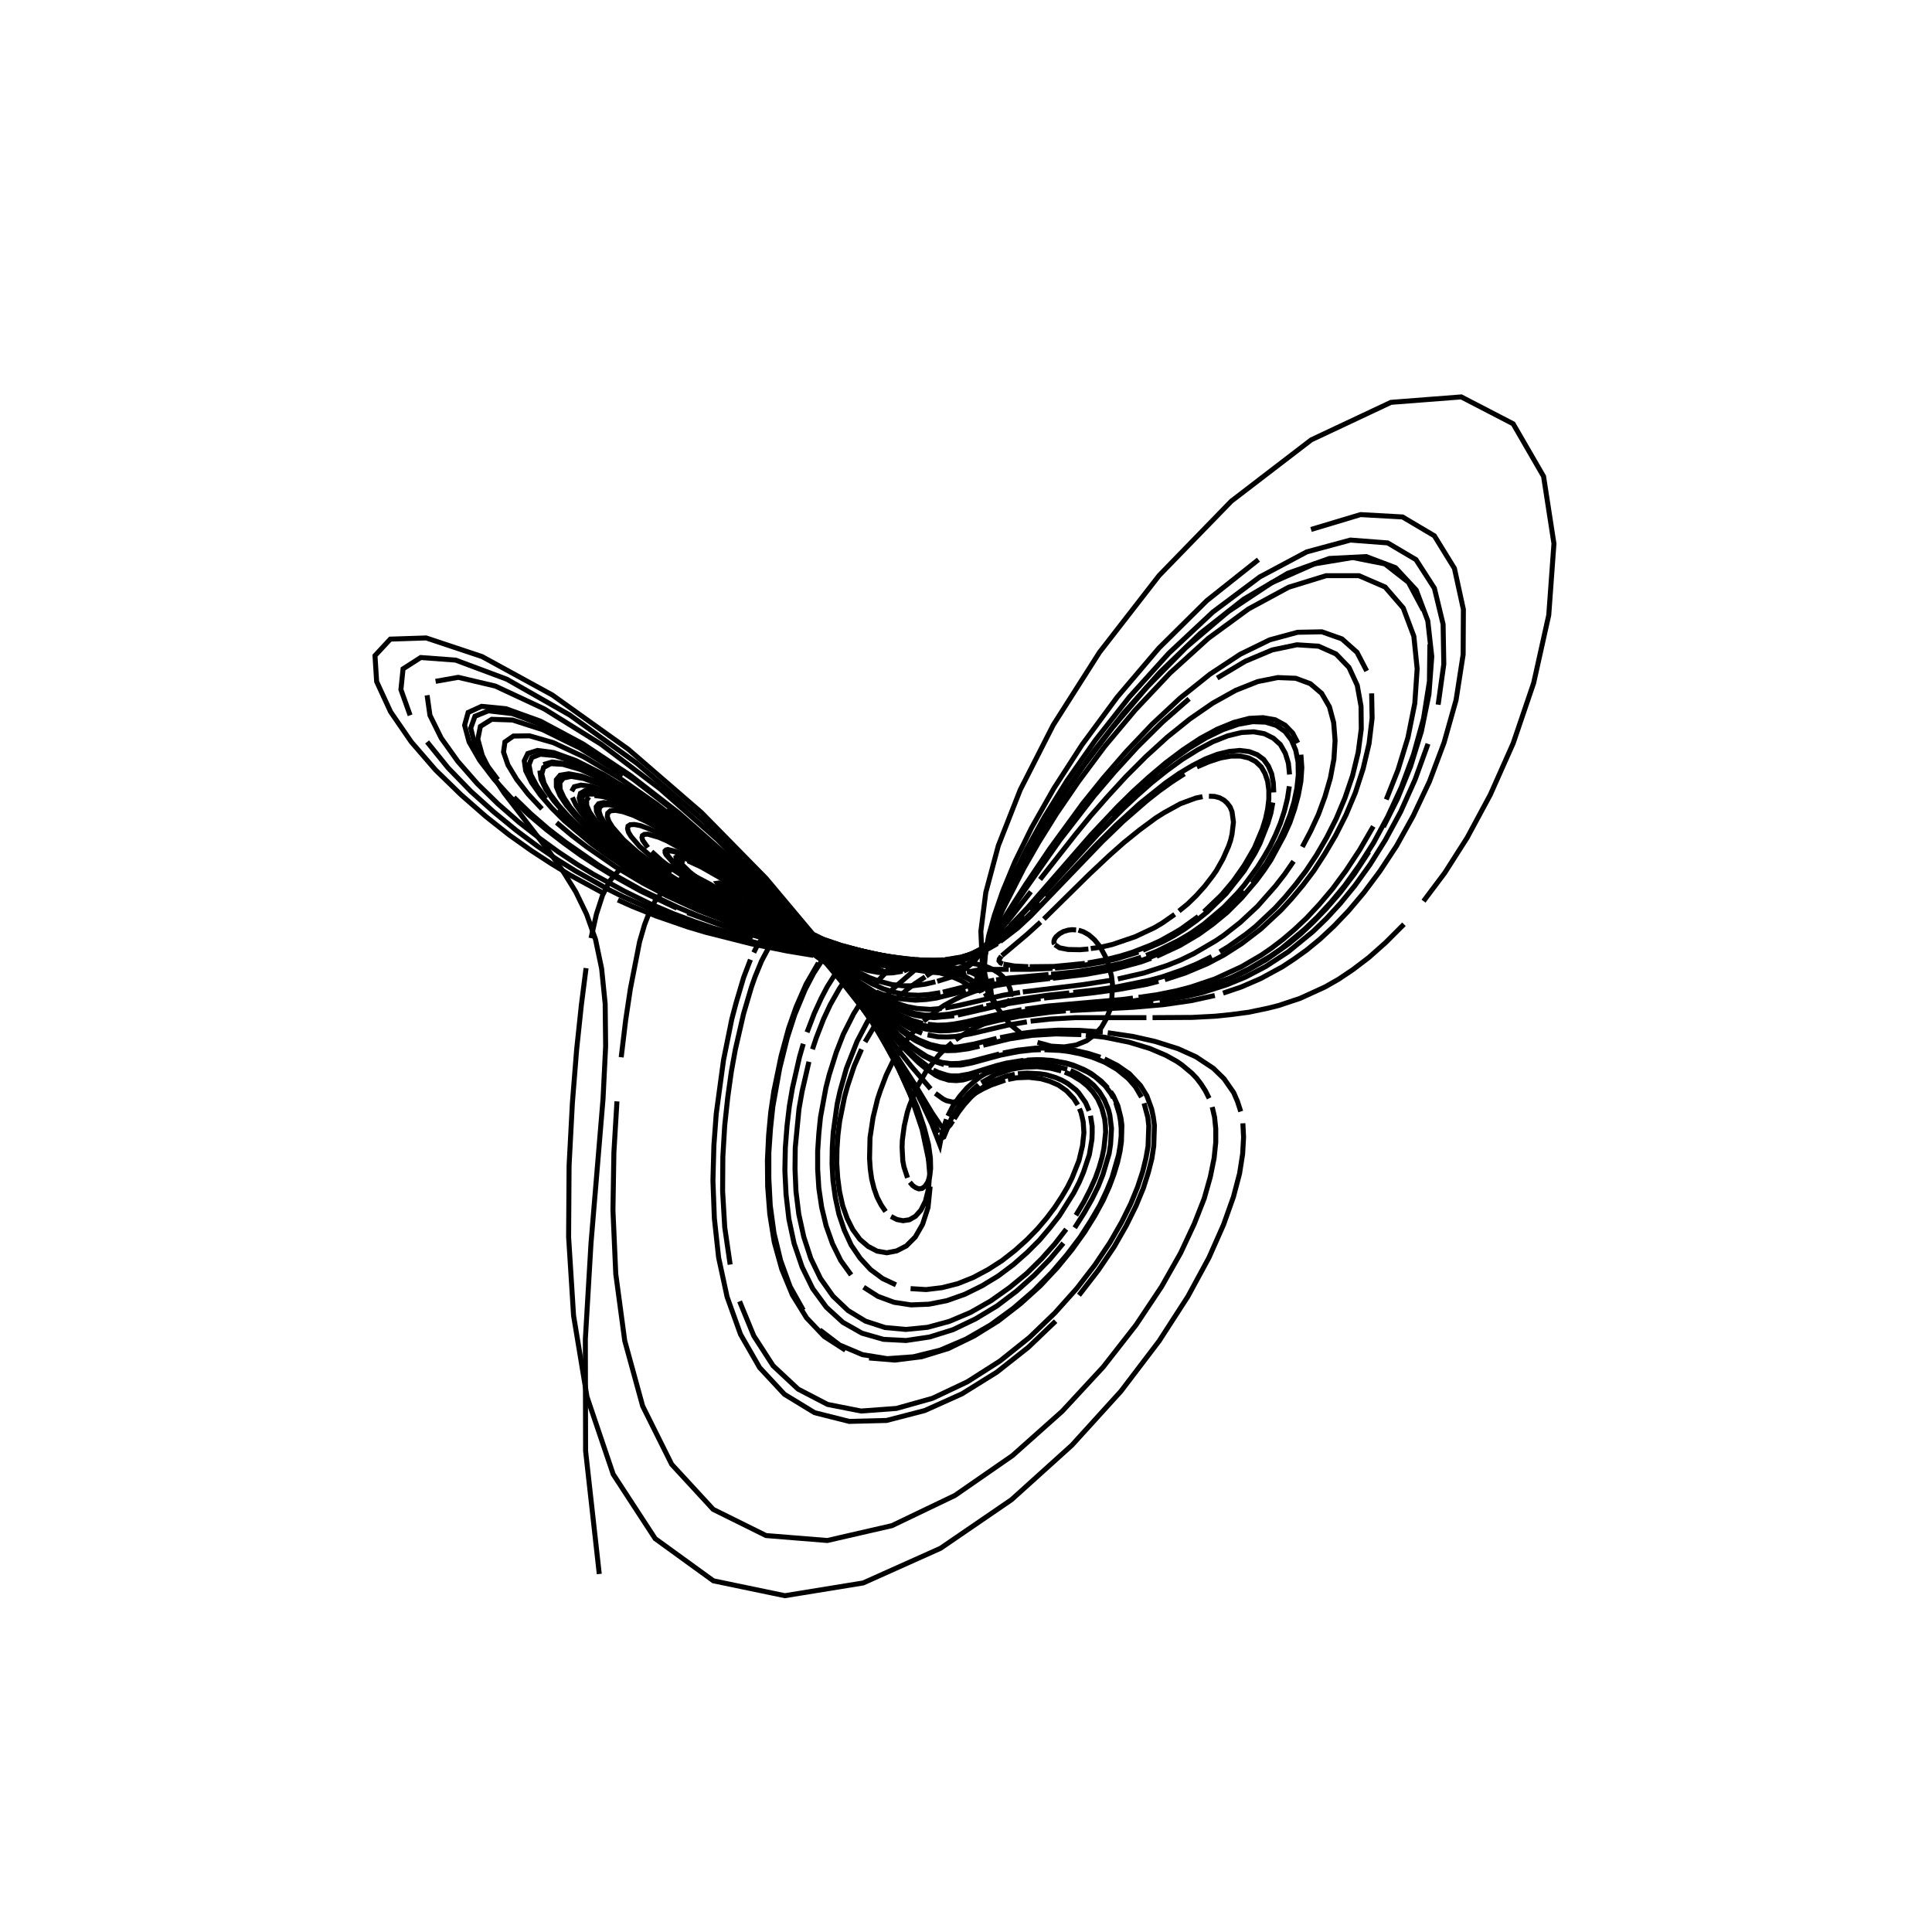 <?xml version="1.0" encoding="utf-8" ?>
<svg xmlns="http://www.w3.org/2000/svg" xmlns:cc="http://creativecommons.org/ns" xmlns:dc="http://purl.org/dc/elements/1.1/" xmlns:ev="http://www.w3.org/2001/xml-events" xmlns:inkscape="http://www.inkscape.org/namespaces/inkscape" xmlns:rdf="http://www.w3.org/1999/02/22-rdf-syntax-ns" xmlns:sodipodi="http://sodipodi.sourceforge.net/DTD/sodipodi-0.dtd" xmlns:xlink="http://www.w3.org/1999/xlink" baseProfile="tiny" height="27.093cm" version="1.2" viewBox="0 0 1024.0 1024.0" width="27.093cm">
  <defs/>
  <g fill="none" id="layer1" inkscape:groupmode="layer" inkscape:label="1" stroke="black" stroke-width="0.7mm" style="display:inline">
    <polyline points="317.625,834.25 310.375,769.0 310.25,709.75 313.25,658.875 319.625,582.375 321.0,554.5 320.75,532.0 318.875,513.375 315.625,497.875 310.875,484.5 305.125,472.625 298.375,461.75 291.0,451.25 267.25,420.375 260.5,410.125 255.625,400.375 253.25,391.75 254.625,385.0 260.625,381.25 271.625,381.625 287.625,386.75 307.625,396.625 330.25,410.875"/>
    <polyline points="353.875,428.375 376.875,447.75 398.25,467.625 417.125,487.0 433.375,505.125 447.0,521.5 458.25,535.875 474.625,558.875 485.125,575.125 494.0,589.875 498.5,596.5 500.375,598.125 501.75,598.125 503.625,596.25 505.0,594.125"/>
    <polyline points="505.75,593.0 508.25,589.125 511.25,585.25 514.625,581.5 518.375,578.125 522.5,575.25 526.875,572.875 533.0,570.5 537.875,569.375"/>
    <polyline points="539.5,569.125 544.375,568.75 551.125,569.125 554.5,569.625 559.5,571.125 562.75,572.5 565.875,574.25 570.375,577.75 571.75,579.25 575.375,584.375 577.25,588.75"/>
    <polyline points="578.0,591.375 578.875,597.0 578.875,600.375 578.75,603.875 577.375,612.0 574.25,621.375 572.0,626.625 569.125,632.25 561.5,644.375 556.5,650.75 550.875,657.375 544.375,663.875 537.125,670.25 529.125,676.25 520.5,681.5 511.375,686.0 501.875,689.375 492.375,691.25 482.875,691.625 473.875,690.25 465.375,687.125 457.75,682.25"/>
    <polyline points="451.125,675.75 445.625,668.125 441.25,659.25 437.875,649.75 435.5,639.875 434.0,629.75 433.375,619.75 433.375,610.125 434.0,600.75 434.875,592.125 437.75,576.5 439.5,569.625 443.25,557.75 447.0,548.125 452.5,537.25 457.375,529.5 461.625,524.0"/>
    <polyline points="462.875,522.5 469.875,515.125 472.0,512.5 472.625,510.375 471.375,508.75"/>
    <polyline points="471.0,508.625 468.625,507.375 465.875,506.375 447.125,501.625"/>
    <polyline points="445.5,501.25 427.75,496.5 412.25,491.625 396.375,485.75 377.125,477.25"/>
    <polyline points="372.875,475.125 359.25,467.75 349.75,461.875 340.125,455.25 330.875,447.875 323.0,440.25 317.5,433.125 316.125,430.0 316.0,427.625 317.25,426.0 319.875,425.375 324.125,425.875 329.875,427.75 337.125,431.0 345.5,435.5 354.875,441.25 364.875,447.875 385.5,463.25"/>
    <polyline points="395.5,471.25 405.125,479.25 443.875,512.75 455.125,521.75 464.5,528.5 475.875,534.875 482.125,537.375 485.0,538.125 490.375,539.0 495.125,539.375 505.75,538.375"/>
    <polyline points="507.625,538.0 534.0,532.0 551.5,529.25"/>
    <polyline points="553.375,529.0 578.125,526.375 593.125,524.375 607.625,521.75 614.0,520.125"/>
    <polyline points="617.375,519.25 628.125,515.75 640.0,510.75 648.75,506.125 658.125,500.125 668.25,492.375 679.0,482.375 684.625,476.25 690.5,469.25 696.375,461.5 702.125,452.625 707.875,442.875 713.375,432.0 718.375,420.125 722.5,407.375 725.625,394.125 727.25,380.625 727.0,367.5"/>
    <polyline points="724.375,355.625 719.25,345.75 711.25,338.625 700.625,334.875 687.75,335.125 673.0,339.125 657.375,346.75 641.25,357.375 625.5,370.0 610.625,383.875 597.0,398.25 584.75,412.375 573.875,425.875 556.375,449.875 543.5,469.0 524.625,498.5 516.5,509.375"/>
    <polyline points="514.875,510.875 512.0,513.25 509.375,514.75 506.875,515.5 503.25,516.0 493.25,515.25 482.125,513.625"/>
    <line x1="480.625" x2="433.5" y1="513.5" y2="506.875"/>
    <polyline points="431.125,506.375 417.5,504.125 398.25,500.25 374.0,494.125 364.375,491.25 347.75,485.5 334.75,480.25 327.5,477.0"/>
    <polyline points="319.75,473.375 302.25,463.875 292.375,457.875 281.625,450.875 270.0,442.625 257.5,432.75 244.375,421.25 230.875,408.125 218.0,393.25 207.0,377.25 199.625,361.25 198.75,347.5 206.875,338.75 225.875,338.125 255.5,348.0 292.75,368.375 333.0,397.125 371.875,430.75 406.0,465.5 434.0,498.875 455.5,529.25 471.25,555.875 482.125,579.0 488.75,598.625 492.25,615.125"/>
    <polyline points="493.0,628.875 491.875,640.0 489.0,648.875 485.125,655.625 480.375,660.375 475.25,663.0 470.0,664.0 464.875,663.125 460.125,660.625 455.75,656.875 452.0,651.75 449.0,645.75 446.625,639.0 445.0,631.75 444.0,624.25 443.5,616.625 443.625,609.0 444.125,601.625 445.0,594.5 447.625,581.375 449.25,575.5 452.75,565.0 456.625,556.125"/>
    <polyline points="458.5,552.25 464.125,542.75 469.375,535.75 474.125,530.5 480.75,524.5 484.875,521.375 490.375,517.75"/>
    <polyline points="490.875,517.375 495.5,514.25 496.125,513.5 496.375,512.5 494.625,511.25 488.25,509.875"/>
    <line x1="487.75" x2="466.25" y1="509.75" y2="506.125"/>
    <polyline points="464.875,505.875 454.875,504.0 436.125,499.75 415.625,494.0"/>
    <polyline points="412.625,493.125 387.875,484.125 379.5,480.5 365.5,473.75 355.25,468.125 344.375,461.625 327.625,449.625 317.0,440.625 312.375,435.875 308.375,431.125 305.25,426.625 303.375,422.625"/>
    <polyline points="303.0,419.375 304.375,417.0 307.875,416.125 313.25,416.75 320.875,419.25 330.125,423.625 341.0,429.75 353.0,437.375 365.5,446.25 378.125,455.875 390.5,466.0 413.25,485.875 448.0,518.125 465.75,533.75 474.75,540.5 478.75,543.0 482.25,545.0 488.75,547.625"/>
    <polyline points="491.625,548.5 497.0,549.5 501.875,549.625 506.375,549.375 514.875,547.875 534.5,543.25 544.25,541.625"/>
    <polyline points="546.25,541.25 556.625,540.125 570.0,539.375 607.625,539.375"/>
    <polyline points="610.875,539.375 631.875,539.25 643.875,538.625 652.5,537.75 661.875,536.5 672.0,534.375 677.5,533.0 689.125,529.125 702.25,523.125 709.5,519.0 717.125,513.875 725.5,507.5 734.375,499.625 744.125,489.875"/>
    <polyline points="754.5,477.625 765.75,462.625 777.625,444.0 789.875,421.25 802.0,394.0 812.875,362.0 820.875,326.0 823.625,288.125 818.125,252.5 802.0,224.625 774.5,210.375 737.25,213.25 695.0,233.125 652.625,265.625 614.375,305.0 582.75,345.75 558.25,384.25 540.75,418.625 529.125,448.25 522.5,473.0 519.875,493.625 520.625,510.375 523.75,524.0 528.875,534.625 535.25,542.875 542.375,548.75"/>
    <polyline points="549.875,552.5 557.25,554.5 564.125,554.875 570.375,553.875 575.875,551.625 580.25,548.375 583.875,544.375 586.375,540.0 588.25,535.375 589.25,530.625 589.625,521.5 589.125,517.375 587.125,510.0 585.875,507.0 583.125,501.875 580.125,498.125 577.125,495.5 574.25,493.875 571.625,493.0"/>
    <polyline points="570.375,492.875 568.125,492.75 566.125,493.0 563.625,493.75 561.625,494.875 559.75,496.5 559.0,497.625 558.625,498.75 558.625,499.75 559.0,500.375"/>
    <polyline points="559.125,500.75 561.625,502.375 566.125,503.25 572.375,503.375 576.875,503.0"/>
    <polyline points="578.125,502.75 583.5,502.0 589.5,500.625 601.625,496.5 611.75,491.75 616.0,489.25 622.625,484.625"/>
    <polyline points="624.875,482.875 629.5,479.125 634.0,474.75 638.5,469.75 642.75,464.25 644.75,461.375 648.25,455.125 651.125,448.625 652.25,445.375 653.0,442.125 653.75,435.75 653.0,430.25 652.0,427.75 650.5,425.75 648.75,424.125 646.5,422.875 643.75,422.125 640.75,422.0"/>
    <polyline points="637.375,422.25 633.75,423.0 625.625,426.0 617.0,430.75 612.625,433.5 604.0,439.875 595.625,446.625 587.875,453.5 577.375,463.375 553.25,487.125"/>
    <polyline points="551.5,488.75 544.5,495.125 531.0,506.5"/>
    <polyline points="530.75,506.75 529.625,508.375 529.5,509.25 530.375,510.375 531.5,510.875"/>
    <polyline points="531.875,511.0 537.625,512.0 545.0,512.375"/>
    <polyline points="545.75,512.375 558.5,512.25 575.0,510.625"/>
    <polyline points="576.625,510.375 585.625,508.75 593.625,506.75 600.125,504.75 609.75,501.0 615.0,498.625 623.25,494.0 626.125,492.25 635.125,485.75"/>
    <polyline points="638.125,483.25 647.5,474.25 653.625,467.0 659.5,458.625 664.875,449.375 669.125,439.25 670.75,434.0 671.875,428.75 672.5,423.625 672.5,418.75 671.875,414.125 670.5,410.0 668.5,406.5 665.5,403.625 661.875,401.75 657.5,400.75 652.5,400.75 646.875,401.75 640.75,403.75 634.375,406.5"/>
    <polyline points="627.75,410.125 621.0,414.5 614.375,419.25 607.875,424.375 595.375,435.25 584.125,446.125 546.375,485.375 539.375,491.875 530.125,499.0"/>
    <polyline points="528.625,500.125 524.25,502.625 517.125,505.875 511.125,507.625 505.875,508.625 502.5,508.875"/>
    <polyline points="501.75,509.0 496.875,509.25 491.0,509.125 479.625,508.125"/>
    <polyline points="478.625,508.0 462.125,505.625 440.625,501.25"/>
    <polyline points="438.5,500.75 429.0,498.5 412.0,493.625 390.625,486.125 377.75,480.75 368.25,476.25 357.875,471.0 346.75,464.625"/>
    <polyline points="341.0,461.0 329.0,452.75 323.0,448.125 311.5,438.125 306.5,433.0 302.125,427.75 298.875,422.75 296.875,418.375 296.75,414.75 298.625,412.375 302.75,411.5 309.375,412.625 318.125,415.75 329.0,421.125 341.5,428.375 354.875,437.375 368.75,447.625 382.5,458.625 395.75,469.75 419.375,491.375 447.0,518.125"/>
    <polyline points="454.25,525.125 466.375,536.25 475.875,544.125 483.625,549.375 487.125,551.25 493.125,553.625 498.5,554.875 503.375,555.125 507.875,554.875 516.25,553.375 528.25,550.375"/>
    <polyline points="530.125,550.0 542.125,547.625 550.25,546.625 560.875,546.0 572.25,546.125 584.5,547.0"/>
    <polyline points="587.125,547.375 600.625,549.375 612.25,552.0 624.5,555.875 633.875,560.125 643.125,566.25 648.75,571.75 653.875,579.125 655.875,583.75 657.625,589.125"/>
    <polyline points="658.75,595.375 659.125,602.75 658.625,611.625 657.0,622.0 653.75,634.375 648.5,649.125 640.75,666.625 629.625,687.125 614.375,710.75 594.125,737.375 568.125,766.0 536.125,794.875 498.5,820.625 457.5,839.0 416.0,845.75 378.125,837.875 347.25,815.5 325.0,781.375 311.125,740.375 304.0,697.25 301.375,655.625 301.625,617.75 303.375,584.625 305.625,556.375 308.125,532.75 310.625,513.125"/>
    <polyline points="313.25,497.25 316.125,484.5 319.375,474.5 323.125,467.0 327.625,461.75 332.75,458.375 338.75,456.875 345.375,456.875 352.625,458.25 360.375,461.0 368.5,464.5 376.75,468.875 393.125,478.875 408.5,489.5 434.25,508.0 444.625,515.0 457.25,522.5 461.0,524.25"/>
    <polyline points="464.375,525.75 467.5,527.0 475.875,529.25 485.125,530.125 491.0,529.75 496.25,529.0 511.875,525.125"/>
    <polyline points="513.125,524.875 526.875,521.625 541.875,519.5"/>
    <polyline points="543.125,519.375 565.875,517.125 582.5,514.625"/>
    <polyline points="584.625,514.25 596.0,511.75 606.25,508.625 617.75,504.125 627.125,499.25 633.875,495.25 644.625,487.375 652.125,480.75 659.75,472.625"/>
    <polyline points="663.625,468.0 671.125,457.625 678.0,445.5 681.0,439.0 683.75,432.0 685.875,425.0 687.375,417.75 688.125,410.75 688.0,403.875 686.75,397.625 684.5,392.25 681.125,387.75 676.5,384.5 670.75,382.75 664.0,382.5 656.375,383.875 648.125,386.75 639.375,391.0 630.5,396.375 621.5,402.75 612.875,409.625 596.375,424.625 589.0,432.125"/>
    <polyline points="582.0,439.5 569.75,453.0 543.75,482.625 532.5,493.875 528.0,497.75 522.125,501.875 515.375,505.375 509.5,507.375"/>
    <polyline points="508.0,507.625 502.75,508.625 496.375,509.125 487.5,509.125 475.375,508.125"/>
    <polyline points="474.0,508.0 463.0,506.625 452.25,504.875 439.5,502.375 424.25,498.75"/>
    <polyline points="421.375,498.0 408.75,494.5 389.875,488.125 371.5,480.75 355.125,472.875 336.5,462.25 322.75,453.25 308.625,442.375 295.125,429.875"/>
    <polyline points="289.375,423.25 284.625,416.75 281.375,410.625 280.375,405.375 281.875,401.5 286.375,399.75 294.25,400.5 305.25,404.125 319.0,410.75 334.75,420.125 351.75,431.875 369.0,445.125 385.75,459.25 401.5,473.5 415.875,487.25 428.5,500.125 439.75,511.875 471.0,546.125 476.375,551.625 485.0,560.0 491.75,565.25"/>
    <polyline points="494.625,567.125 497.25,568.375 502.0,569.875 504.125,570.25 508.125,570.25 513.75,569.25 527.875,564.875 533.25,563.5 542.375,562.0"/>
    <polyline points="544.25,561.875 551.75,561.75 559.375,562.5 567.125,564.25 571.0,565.625 576.75,568.375 580.5,570.75 585.75,575.5 588.75,579.5 590.125,581.875"/>
    <polyline points="591.375,584.375 593.25,590.5 593.875,594.0 594.25,597.875 594.25,602.125 593.75,606.875 592.875,612.125 589.375,624.25 586.5,631.25 582.875,638.875 578.125,647.0 572.5,655.75 565.5,665.0 557.375,674.5 547.875,684.125 537.0,693.5 525.0,702.25 512.0,709.75 498.25,715.625 484.125,719.125 470.25,720.125 457.125,718.0 445.0,712.875 434.5,704.875"/>
    <polyline points="425.75,694.375 418.75,681.875 413.75,668.125 410.25,653.625 408.25,639.0 407.5,624.625 407.5,611.0 408.375,598.25 409.625,586.5 413.25,566.25 417.25,550.125 421.25,537.75 426.75,524.5 431.25,515.875 436.5,507.75"/>
    <polyline points="437.25,506.75 438.5,505.0 439.75,502.5 439.875,501.5 439.125,500.0 436.625,498.125 428.875,494.75"/>
    <polyline points="427.625,494.25 418.5,490.875 400.0,483.25 384.625,475.75 373.625,469.5"/>
    <polyline points="371.0,467.875 365.75,464.375 356.875,457.375 353.0,453.0 352.5,451.875 352.5,451.0 353.0,450.5 354.0,450.25 357.625,451.125 360.25,452.125 367.125,455.5 380.125,463.25 399.875,476.75"/>
    <polyline points="404.75,480.25 430.625,498.5 440.875,504.875 446.625,508.0 456.25,512.25 460.25,513.5 466.75,514.75 471.625,515.0"/>
    <polyline points="472.75,514.875 476.25,514.5 479.625,513.375 480.875,512.625 481.375,511.75 481.375,511.25 480.75,510.5"/>
    <polyline points="480.5,510.25 475.75,508.375 463.375,505.5"/>
    <polyline points="462.25,505.25 438.375,499.875 419.5,494.625 413.875,492.75"/>
    <polyline points="410.875,491.875 397.75,487.125 386.375,482.5 378.125,478.75 364.5,472.0 354.625,466.375 344.25,459.875 333.875,452.5 324.0,444.25 319.5,440.0 315.625,435.75 312.5,431.625 310.375,427.875 309.375,424.75"/>
    <polyline points="310.0,422.25 312.125,420.875 316.125,420.875 322.0,422.25 329.5,425.25 338.5,429.875 348.625,435.875 359.625,443.125 382.5,460.125 393.625,469.25 414.25,486.875 446.375,515.75 458.125,525.75 463.25,529.75 472.0,535.875 479.375,539.875 485.75,542.5"/>
    <polyline points="488.625,543.25 491.375,543.875 496.5,544.375 505.625,543.875 513.75,542.375 528.875,538.75 540.0,536.5"/>
    <polyline points="541.875,536.25 557.625,534.125 599.0,530.875"/>
    <polyline points="601.875,530.5 611.375,529.375 621.75,527.625 629.25,526.0 641.5,522.625 655.375,517.125 660.375,514.75 671.125,508.625 683.0,500.25 689.375,495.0 696.0,488.75 703.0,481.5 710.375,473.0 717.875,463.125 725.5,451.5"/>
    <polyline points="733.25,438.25 740.75,423.25 747.625,406.25 753.375,387.625 757.375,368.0 758.875,348.0 756.75,329.0 750.625,312.75 739.625,300.875 724.125,295.0 704.625,296.0 682.5,303.875 659.125,317.625 636.125,335.75 614.75,356.375 595.625,377.875 579.125,398.875 565.25,418.5 554.0,436.375 544.875,452.125 537.75,465.875 532.25,477.625 528.125,487.5 525.125,495.75 521.375,508.25"/>
    <polyline points="520.375,512.875 519.5,519.375 519.625,524.5 520.25,526.125 519.0,523.375 517.25,521.375 514.875,519.5 510.875,517.25"/>
    <polyline points="509.75,516.75 503.875,514.75 497.5,513.375 492.125,512.375 475.875,510.375"/>
    <polyline points="474.375,510.125 456.75,507.75 441.875,505.25 420.875,500.875"/>
    <polyline points="417.875,500.25 397.125,494.75 380.0,489.125 370.125,485.5 359.125,480.875 340.0,471.75 325.25,463.5 317.125,458.5 299.875,446.5 290.625,439.375 281.375,431.375 272.375,422.625"/>
    <polyline points="263.875,413.25 256.625,403.625 251.5,394.125 249.5,385.875 251.75,379.625 258.875,376.75 271.625,378.25 289.5,385.0 311.375,396.75 335.5,412.875 360.25,432.0 383.875,452.75 405.375,473.625 424.125,493.625 439.875,512.0 453.0,528.5 463.5,542.875 472.0,555.25 478.625,565.625 488.0,581.5 497.625,600.375"/>
    <polyline points="498.375,601.875 499.5,603.0 500.25,602.625 504.125,593.125 508.625,585.375 513.25,579.75 518.625,574.875"/>
    <polyline points="520.125,573.875 527.75,569.5 536.0,566.75 539.375,566.125 542.875,565.625 549.875,565.375 557.125,566.25 562.5,567.625"/>
    <polyline points="564.375,568.25 567.875,569.75 573.0,572.875 576.25,575.5 579.25,578.75 581.875,582.625 584.0,587.375 585.5,593.125 585.875,596.5 586.0,600.125 585.125,608.5 584.125,613.375 582.625,618.625 580.625,624.25 577.875,630.375 574.5,637.0 570.25,644.125"/>
    <polyline points="565.125,651.5 559.125,659.25 552.125,667.125 544.125,675.0 535.0,682.5 525.125,689.5 514.375,695.625 503.125,700.375 491.625,703.5 480.125,704.625 469.125,703.625 458.75,700.25 449.5,694.625 441.5,687.0 434.875,677.625 429.75,667.0 426.0,655.5 423.375,643.5 421.875,631.375 421.375,619.5 421.5,608.25 423.5,587.625 425.125,578.5 428.75,562.75"/>
    <polyline points="430.625,556.125 432.625,550.125 436.5,540.125 440.125,532.375 444.875,524.0 449.875,516.75 455.0,510.0 455.875,508.375 456.125,507.0"/>
    <polyline points="456.0,506.625 455.5,505.5 453.75,504.125 450.25,502.5 433.75,497.125"/>
    <polyline points="432.0,496.625 407.5,488.25 392.625,482.125 378.875,475.625 367.75,469.5 360.0,464.75"/>
    <polyline points="356.125,462.25 345.25,454.125 339.0,448.625 334.5,443.375 333.125,441.125 332.625,439.25 332.875,437.875 334.0,437.125 336.25,437.0 339.5,437.625 343.625,439.125 348.75,441.375 361.5,448.5 383.75,463.625 399.0,475.125 419.75,491.625"/>
    <polyline points="426.0,496.5 442.125,508.875 451.0,515.0 462.125,521.375 468.25,524.125 473.75,525.875 480.75,527.25 486.875,527.5 492.125,527.125 498.375,526.125"/>
    <polyline points="499.75,525.875 519.25,521.0 527.0,519.5"/>
    <polyline points="528.0,519.375 534.875,518.375 555.75,516.5"/>
    <polyline points="557.125,516.375 571.0,515.0 584.125,512.875 595.0,510.375 604.875,507.375"/>
    <polyline points="607.5,506.375 613.0,504.25 624.875,498.375 631.375,494.5 638.125,489.75 648.625,480.875 655.875,473.375 659.5,469.125 666.5,459.625 669.875,454.25 673.125,448.625 676.0,442.625 678.625,436.375 680.75,429.875 682.375,423.25 683.375,416.75"/>
    <polyline points="683.5,410.5 682.875,404.5 681.25,399.25 678.625,394.625 674.875,391.25 670.125,388.875 664.5,387.875 658.0,388.25 650.75,390.0 642.875,393.125 634.875,397.375 626.625,402.5 618.375,408.5 610.375,414.875 602.625,421.75 595.25,428.625 581.875,442.125 545.625,482.125"/>
    <polyline points="542.625,485.25 534.75,492.875 530.25,496.625 526.25,499.625 521.0,502.875 513.5,506.125 509.5,507.25 501.0,508.625"/>
    <polyline points="499.75,508.75 495.125,509.0 484.625,508.75 478.25,508.25 468.5,507.0"/>
    <polyline points="467.0,506.875 447.75,503.625 434.5,500.75 418.25,496.625 412.0,494.75"/>
    <polyline points="408.75,493.75 398.0,490.25 385.75,485.75 366.75,477.5 350.0,468.875 331.25,457.375 317.875,447.75 304.75,436.5 298.75,430.5 293.5,424.375 289.375,418.5 286.75,413.0 286.125,408.375"/>
    <polyline points="288.0,405.25 292.625,403.875 300.125,404.875 310.375,408.5 323.25,414.75 337.875,423.5 353.5,434.375 369.5,446.5 385.25,459.5 400.0,472.625 425.75,497.375 436.625,508.375 461.5,534.5 478.0,550.75 482.25,554.375 489.375,559.625 495.375,562.625 500.375,564.25"/>
    <polyline points="502.75,564.5 509.25,564.5 515.125,563.375 530.25,559.25 539.75,557.375 547.625,556.5 551.625,556.375"/>
    <polyline points="553.625,556.375 561.75,556.75 566.0,557.25 572.375,558.5 579.0,560.375 585.5,563.0 592.0,566.75 598.125,571.75 601.875,576.125 605.0,581.5"/>
    <polyline points="606.375,584.75 608.375,592.25 608.875,596.75 608.5,607.5 607.375,613.875 605.625,621.0 603.0,629.0 599.375,637.875 594.5,647.75 588.25,658.625 580.375,670.375 570.75,682.875 559.125,695.875 545.625,708.875 530.0,721.375 512.75,732.375 494.25,741.125 475.125,746.5 456.375,747.875 438.625,744.375 423.0,736.25 409.75,723.875 399.5,708.0 392.0,689.75"/>
    <polyline points="387.0,670.25 384.125,650.5 383.0,631.25 383.125,613.125 384.125,596.375 385.75,581.375 387.625,568.0 389.75,556.25 394.125,537.25 398.25,523.25 400.125,517.875 403.625,509.375 408.0,501.125 411.5,496.375 415.125,493.125 415.875,492.75"/>
    <polyline points="416.5,492.375 419.25,491.0 419.5,490.5 417.875,489.375 413.75,487.375"/>
    <polyline points="412.875,487.125 395.5,478.625 385.0,472.375"/>
    <polyline points="384.125,471.75 381.25,469.5 380.25,468.125 381.125,468.0 385.625,469.875 401.0,478.75"/>
    <polyline points="403.0,480.0 422.625,491.75 430.875,496.0 435.25,497.625"/>
    <polyline points="435.5,497.75 436.125,497.75 431.875,495.625 420.875,491.375"/>
    <polyline points="419.5,490.875 407.375,486.0 392.25,479.0 377.75,471.125 370.625,466.625 366.375,463.5"/>
    <polyline points="364.5,462.0 362.75,460.625 359.0,456.75 358.375,455.75 358.25,454.375 358.75,454.0 359.75,454.0 363.125,454.875 374.875,460.75 386.75,468.125 416.0,488.25"/>
    <polyline points="419.875,490.875 430.25,497.75 439.0,503.0 450.625,508.5 455.875,510.25 460.25,511.25 463.625,511.625 467.75,511.375"/>
    <polyline points="504.625,514.25 496.625,514.5 468.375,511.375 470.375,510.625 471.0,509.875 471.0,509.375 469.75,508.125 465.5,506.375"/>
    <line x1="464.75" x2="429.0" y1="506.125" y2="496.75"/>
    <polyline points="426.75,496.0 414.0,492.0 401.875,487.75 387.875,482.0 375.875,476.375 362.75,469.5 353.5,463.875 344.0,457.625 334.75,450.625"/>
    <polyline points="330.5,446.875 323.125,439.5 320.375,436.0 318.375,432.75 317.5,430.0 317.75,427.875 319.5,426.625 322.625,426.5 327.25,427.5 333.375,429.75 340.75,433.25 349.25,438.0 358.625,443.875 368.375,450.625 378.5,458.0 398.25,473.625 444.75,513.25 455.625,521.75"/>
    <polyline points="460.375,525.25 468.75,530.5 475.75,534.125 484.75,537.125 490.0,538.0 496.875,538.125 503.125,537.5 514.375,535.25 521.25,533.5"/>
    <polyline points="522.875,533.125 537.75,530.0 555.125,527.5 566.75,526.25"/>
    <polyline points="568.875,526.0 582.25,524.5 592.25,523.0 609.5,519.5 616.0,517.75 626.5,514.125 634.125,511.0 642.25,507.0"/>
    <polyline points="646.5,504.5 651.0,501.75 660.375,495.125 665.375,491.125 675.75,481.375 681.125,475.5 686.625,468.875 692.25,461.5 697.75,453.25 703.125,444.0 708.25,433.875 712.875,422.875 716.875,411.125 719.875,398.75 721.5,386.375 721.375,374.375 719.375,363.25 715.0,353.75 708.125,346.625 698.875,342.5 687.375,341.75 674.25,344.5 660.0,350.5 645.125,359.375"/>
    <polyline points="630.25,370.375 616.125,382.75 602.875,395.875 590.75,409.125 579.875,421.875 561.875,445.125 542.875,472.125 527.625,494.5 520.25,504.0 518.25,506.25 513.125,510.75 510.125,512.5 505.875,513.875"/>
    <polyline points="466.625,511.0 438.375,507.0 407.75,501.25"/>
    <polyline points="404.375,500.5 389.625,496.875 372.0,491.875 350.375,484.125 330.125,475.25 322.375,471.375 305.0,461.625 295.375,455.625 284.875,448.5 273.625,440.125 261.875,430.5 249.625,419.5 237.5,407.0 226.375,393.25"/>
    <polyline points="217.375,379.125 212.5,365.5 213.625,354.5 223.0,348.5 241.5,349.875 268.625,360.0 302.0,379.0 337.625,404.625 372.25,434.375 403.0,465.125 428.875,494.75 449.375,521.75 465.0,545.875 476.375,566.625 484.25,584.375 489.25,599.25 491.875,611.75 492.75,622.0 492.125,630.125 490.5,636.625 488.125,641.375 485.25,644.625 482.0,646.5 478.625,647.0 475.375,646.375 472.25,644.75"/>
    <polyline points="469.375,642.125 467.0,638.625 464.875,634.5 463.25,629.875 462.0,624.875 461.25,619.5 460.875,614.0 461.125,603.0 462.75,592.25 465.125,582.5 466.625,578.0 469.75,569.75 473.25,562.5 478.75,553.625 482.375,548.875 487.75,543.0"/>
    <polyline points="489.5,541.25 497.625,534.75 500.625,532.75 506.375,529.625 510.375,527.75 516.625,525.375 523.75,523.375"/>
    <polyline points="525.0,523.125 528.375,522.25 536.625,520.875 556.5,518.625"/>
    <polyline points="558.0,518.5 575.125,516.5 589.75,513.875 604.625,509.875 610.125,507.875"/>
    <polyline points="613.0,506.875 625.375,501.125 635.5,495.125 642.75,489.875 650.375,483.625 658.125,475.875 666.0,466.625 669.875,461.375 673.625,455.75 680.5,443.0 683.625,436.125 686.125,428.875 688.125,421.5 689.5,414.125 690.0,406.875 689.5,400.0"/>
    <polyline points="687.875,393.75 685.125,388.5 681.125,384.375 675.875,381.5 669.5,380.375 662.125,380.75 654.0,382.875 645.125,386.5 636.125,391.375 626.875,397.5 617.75,404.375 608.875,411.875 600.375,419.625 592.5,427.375 578.25,442.5 544.5,481.25 535.375,490.75"/>
    <polyline points="532.75,493.25 525.875,499.125 520.125,502.875 515.125,505.5 509.125,507.5 503.5,508.625 497.0,509.25 493.0,509.25"/>
    <polyline points="491.75,509.25 485.25,509.125 475.5,508.375 464.625,507.0 454.0,505.25"/>
    <polyline points="452.125,505.0 431.875,500.875 411.5,495.625 393.25,489.75 375.375,482.875"/>
    <polyline points="370.375,480.625 353.75,472.75 334.75,461.875 320.75,452.5 313.5,447.125 299.125,435.0 292.5,428.375 286.5,421.5 281.75,414.75 278.625,408.5 277.875,403.25 279.75,399.375 284.875,397.75 293.5,398.875 305.25,403.125 319.875,410.5 336.5,420.625 354.25,433.125 372.0,447.125 389.125,461.75"/>
    <polyline points="405.0,476.5 419.25,490.5 443.0,515.5 478.5,555.0 486.75,563.125 490.25,566.0 495.875,569.875 498.375,571.125 502.875,572.5 506.875,572.75 510.5,572.375 519.125,569.875"/>
    <polyline points="520.875,569.375 532.875,565.625 541.625,564.125 545.25,563.875 552.625,564.0 558.125,564.75 565.625,566.75"/>
    <polyline points="567.375,567.375 571.125,569.125 576.375,572.375 579.75,575.25 582.75,578.75 585.375,583.0 587.5,588.125 588.25,591.125 589.125,598.125 588.625,606.5 587.875,611.375 584.625,622.375 582.125,628.75 578.75,635.625 574.625,642.875 569.625,650.75"/>
    <polyline points="563.625,658.875 556.5,667.375 548.25,675.875 538.875,684.25 528.5,692.125 517.125,699.0 505.125,704.75 492.75,708.625 480.25,710.5 468.25,709.875 456.875,706.625 446.75,700.875 438.0,692.875 430.75,683.0 425.125,671.5 420.875,659.0 418.125,646.125 416.625,633.125 416.0,620.375 416.25,608.25 417.125,596.875 418.375,586.25 420.0,576.75 423.75,560.25 425.75,553.25"/>
    <polyline points="427.75,547.125 431.625,537.0 435.25,529.125 438.375,523.125 442.375,516.75 448.625,508.0 449.625,505.75 449.625,504.75 449.25,504.0"/>
    <polyline points="449.0,503.625 447.375,502.25 443.75,500.375 420.625,492.375"/>
    <polyline points="418.5,491.625 406.875,487.25 393.0,481.375 380.375,475.25 373.75,471.625 363.5,465.375 356.75,460.875 350.625,456.125 345.375,451.375"/>
    <polyline points="343.375,449.25 340.625,445.375 340.25,443.875 340.5,442.875 341.5,442.25 343.375,442.125 349.375,443.875 353.625,445.75 364.0,451.5 376.375,459.25 382.875,463.75 396.0,473.25 425.625,495.875 444.0,508.875"/>
    <polyline points="447.75,511.25 454.75,515.25 460.75,518.125 466.125,520.125 472.875,521.875 478.625,522.5 483.625,522.5 490.375,521.625 495.75,520.375"/>
    <line x1="496.75" x2="512.0" y1="520.125" y2="515.375"/>
    <polyline points="512.5,515.25 517.75,514.25 521.875,513.875"/>
    <line x1="522.25" x2="534.625" y1="513.875" y2="513.75"/>
    <polyline points="535.375,513.75 546.25,513.75 557.875,513.25"/>
    <polyline points="559.125,513.125 573.5,511.75 584.0,510.0 592.0,508.125 603.375,504.625"/>
    <polyline points="605.75,503.625 616.25,499.125 621.875,496.125 627.75,492.5 633.875,488.125 640.125,483.125 649.875,473.625 659.375,461.625 665.125,452.25 667.75,447.125 672.0,436.375 673.625,430.875 674.625,425.375"/>
    <polyline points="675.125,420.0 674.875,414.875 674.0,410.125 672.25,406.0 669.75,402.5 666.375,400.0 662.125,398.375 657.125,397.75 651.625,398.25 645.375,399.75 638.875,402.25 632.0,405.75 624.875,410.0 617.875,414.875 604.25,425.75 591.5,437.375 580.25,448.625 554.75,475.75"/>
    <polyline points="551.5,479.125 538.5,491.875 532.5,496.75 527.375,500.375 520.125,504.25 514.25,506.5 510.0,507.5"/>
    <polyline points="509.0,507.75 502.375,508.75 498.625,509.0 490.5,509.0 485.625,508.625"/>
    <polyline points="484.625,508.625 469.5,506.875 450.625,503.5"/>
    <polyline points="448.75,503.125 428.875,498.625 408.625,492.75 390.25,486.25 372.5,478.625"/>
    <polyline points="367.625,476.25 362.375,473.75 351.5,467.875 333.75,456.75 321.5,447.625 309.75,437.375 304.625,432.0 300.125,426.625 296.75,421.5 294.875,417.0 294.875,413.25 296.875,410.875 301.375,410.125 308.25,411.375 317.625,414.75 328.875,420.5 341.875,428.25 355.75,437.625 370.0,448.25 384.125,459.625 397.5,471.25"/>
    <polyline points="410.0,482.5 431.75,503.25 462.5,533.375 473.125,542.75 481.5,549.125 485.125,551.5 491.5,554.625 497.125,556.25 499.625,556.625 502.0,556.875 506.625,556.75 513.125,555.875 519.125,554.5"/>
    <polyline points="521.125,554.0 535.0,550.625 547.0,548.75 559.625,548.0 573.125,548.375"/>
    <polyline points="575.5,548.625 585.375,549.75 598.375,552.375 609.5,555.75 618.0,559.375 623.625,562.5 626.375,564.375 631.75,568.875 634.25,571.5 636.625,574.625 638.875,578.125 640.875,582.125"/>
    <polyline points="642.5,586.75 643.75,592.125 644.375,598.25 644.375,605.5 643.5,613.875 641.5,623.75 638.25,635.25 633.0,648.625 625.75,664.125 615.625,682.0 602.125,702.25 584.75,724.5 563.0,748.0 536.625,771.5 506.125,792.625 472.75,808.625 438.5,816.5 406.0,813.875 378.0,800.0 356.0,776.125 340.625,745.25 331.125,710.625 326.375,675.25 324.875,641.5 325.375,610.875 327.0,583.75"/>
    <polyline points="329.25,560.375 331.625,540.625 334.125,524.0 339.0,499.125 341.625,490.125 344.375,483.0 347.25,477.5 350.5,473.5 354.125,470.625 358.0,469.0 362.125,468.25 366.625,468.5 371.375,469.375 376.375,470.75 381.5,472.75 392.0,477.75 402.25,483.5 429.25,500.0"/>
    <polyline points="433.0,502.25 448.625,510.375 453.625,512.375 460.0,514.375 465.25,515.375 469.625,515.75 473.25,515.625 478.375,514.75"/>
    <polyline points="479.0,514.625 481.875,513.375 483.0,512.125 483.125,511.75 482.75,511.0 481.0,509.875"/>
    <polyline points="480.5,509.625 475.5,508.125 459.625,504.75"/>
    <polyline points="458.25,504.5 431.375,498.125 418.75,494.5 403.625,489.375"/>
    <polyline points="400.125,488.125 385.125,482.125 376.625,478.25 367.5,473.75 357.75,468.5 347.5,462.25 337.0,455.125 326.625,447.0 321.875,442.75 313.75,434.125 310.75,430.0 308.875,426.25 308.375,423.25 309.375,421.0 312.125,420.0 316.75,420.375"/>
    <polyline points="323.25,422.25 331.375,425.875 341.0,431.0 351.625,437.5 363.0,445.25 374.625,453.875 397.375,472.25 417.75,490.0 442.375,512.375 455.125,523.5 465.5,531.75 469.875,534.875 474.0,537.5 481.125,541.375 487.375,543.625 490.25,544.375 495.5,545.125"/>
    <polyline points="498.0,545.25 504.75,544.875 511.125,543.875 528.375,539.75 539.625,537.5 547.375,536.375"/>
    <polyline points="549.25,536.0 565.875,534.375 593.125,532.625 611.25,530.875"/>
    <polyline points="614.625,530.5 629.125,528.0 637.125,526.125 650.375,521.875 660.125,517.875 670.875,512.25 682.75,504.5 695.875,493.75 703.0,486.875 710.375,478.875 718.125,469.375 726.125,458.25 734.25,445.25 742.375,430.25 750.0,413.25 756.875,394.25"/>
    <polyline points="762.25,373.5 765.25,352.0 764.875,330.875 760.25,311.75 750.5,296.625 735.5,287.75 715.75,286.25 692.625,292.5 667.75,305.75 642.875,324.375 619.5,346.25 598.625,369.375 580.625,392.25 565.625,413.625 553.5,433.125 544.0,450.375 536.625,465.25 531.125,477.875 527.0,488.5 522.375,504.75 520.875,515.625 520.75,519.5 521.5,524.75"/>
    <polyline points="522.125,526.375 522.75,527.5 524.0,528.625 524.875,528.375 525.5,527.5 525.125,524.375 523.625,521.875 522.125,520.125 519.5,518.0 516.25,516.125 512.875,514.625"/>
    <polyline points="511.625,514.25 501.625,512.0 478.375,509.375"/>
    <polyline points="476.875,509.25 454.625,506.25 439.625,503.5 426.875,500.75"/>
    <polyline points="424.0,500.0 411.75,496.875 389.125,489.875 370.25,482.5 353.375,474.75 340.625,468.0 326.375,459.5 311.0,448.875 303.0,442.75 295.0,436.0"/>
    <polyline points="287.25,428.75 280.0,421.0 273.875,413.125 269.25,405.5 266.875,398.625 267.625,393.25 272.125,390.125 280.625,390.0 293.25,393.625 309.375,401.125 328.125,412.25 348.25,426.375 368.5,442.375 388.0,459.25 405.875,476.25 421.75,492.5 435.5,507.375 447.25,520.875 457.25,532.75 482.875,565.0 493.25,577.125"/>
    <polyline points="495.75,579.5 499.875,582.5 501.625,583.375 504.875,584.125 507.625,583.875 513.0,581.625 521.0,577.125 525.25,575.125 532.75,572.5"/>
    <polyline points="534.25,572.125 538.875,571.25 545.25,571.0 551.625,571.75 556.375,573.125 561.0,575.125 565.25,578.125 569.125,582.25 571.25,585.625"/>
    <polyline points="572.125,587.625 573.0,589.75 574.125,594.625 574.5,600.375 573.75,607.25 571.875,615.125 568.25,624.25 565.75,629.25 562.625,634.5 559.0,640.0 554.75,645.625 549.875,651.375 544.25,657.125 538.0,662.75 531.125,668.125 523.75,672.875 515.75,677.125 507.625,680.375 499.25,682.5 490.875,683.5 482.625,683.0"/>
    <polyline points="474.875,681.0 467.75,677.625 461.375,672.875 455.875,666.875 451.125,659.875 447.5,652.0 444.625,643.5 442.75,634.75 441.5,625.75 441.0,617.0 441.125,608.375 441.625,600.125 443.75,585.0 445.25,578.25 448.625,566.25 454.25,552.0 459.75,541.5 464.875,533.875"/>
    <polyline points="466.375,531.75 473.125,524.25 484.125,514.75 485.25,513.25"/>
    <polyline points="485.375,513.0 485.625,512.125 485.375,511.5 484.5,510.75 482.0,509.625 478.0,508.625"/>
    <line x1="477.375" x2="448.125" y1="508.375" y2="502.25"/>
    <polyline points="446.375,501.875 427.375,497.125 407.625,491.0 390.0,484.375 373.125,476.75"/>
    <polyline points="368.375,474.5 353.5,466.25 343.0,459.625 332.25,452.0 322.0,443.5 313.375,434.625 310.125,430.375 307.875,426.375 307.0,423.0 307.625,420.5 310.0,419.125 314.25,419.125 320.375,420.75 328.375,424.0 337.875,428.875 348.625,435.25 360.125,443.0 372.0,451.625 395.25,470.375"/>
    <polyline points="406.25,479.75 448.625,518.125 460.375,528.25 470.0,535.5 474.125,538.25 477.875,540.5 484.625,543.625 490.5,545.375 493.25,545.875 498.25,546.375 503.0,546.25 507.375,545.75 513.5,544.5"/>
    <polyline points="515.5,544.125 529.0,540.875 540.375,538.625 556.25,536.5 564.875,535.75"/>
    <polyline points="567.125,535.625 600.625,533.875 616.625,532.5 631.375,530.375 643.875,527.625"/>
    <polyline points="648.25,526.375 657.875,523.125 668.25,518.625 679.75,512.375 686.0,508.25 692.625,503.5 699.625,497.75 707.0,490.875 714.75,482.75 722.875,473.125 731.375,461.75 740.25,448.25 749.0,432.5 757.625,414.25 765.375,393.625 771.75,371.0 775.5,346.875 775.625,323.0 770.875,301.25 760.25,284.0 743.375,274.0 721.125,272.75 694.875,280.625"/>
    <polyline points="667.0,296.625 639.625,318.375 614.25,343.5 592.125,369.5 573.5,394.75 558.5,418.0 546.75,438.75 537.875,456.875 531.5,472.25 527.0,485.25 524.0,496.0 522.375,505.0 521.75,512.25 521.875,518.0 522.625,522.625 523.75,526.25 525.0,528.875 526.5,530.75 528.0,532.0 530.875,532.875 532.25,532.75 533.25,532.25 534.25,531.5 535.375,529.5"/>
    <polyline points="535.75,528.25 535.875,527.0 535.5,524.5 534.0,520.75 531.5,517.625 529.5,515.875 526.125,513.75 522.625,512.25 519.0,511.25 513.0,510.25"/>
    <polyline points="511.75,510.125 493.75,509.375 483.375,508.625"/>
    <polyline points="482.125,508.625 467.375,506.875 457.625,505.375 442.125,502.375"/>
    <polyline points="439.875,501.875 427.625,499.0 413.125,495.0 391.375,487.75 378.25,482.5 368.5,478.125 357.75,472.875 346.125,466.375"/>
    <polyline points="340.0,462.75 327.0,454.125 320.375,449.25 307.375,438.5 301.25,432.625 295.875,426.625 291.375,420.625 288.375,415.125 287.125,410.25 288.125,406.75 291.875,404.75 298.375,405.125 307.75,407.875 319.625,413.25 333.5,421.125 348.75,431.125 364.5,442.75 380.125,455.375 395.125,468.25 409.0,481.0 421.5,493.25 432.75,504.375 451.25,523.5"/>
    <polyline points="458.75,531.375 471.0,543.75 480.375,552.375 484.375,555.5 491.125,559.875 496.75,562.375 499.25,563.125 504.0,563.75 508.375,563.625 514.375,562.625 529.625,558.625"/>
    <polyline points="531.625,558.125 539.25,556.625 549.0,555.5 559.25,555.5 569.875,556.75 576.5,558.25 583.25,560.375"/>
    <polyline points="585.375,561.25 592.125,564.625 598.625,569.125 604.5,575.375 607.875,580.875 610.375,587.75 611.25,591.875 611.875,596.5 611.5,607.5 610.5,614.125 608.625,621.5 606.0,629.75 602.125,639.125 597.0,649.5 590.5,660.875 582.125,673.25 571.875,686.5"/>
    <polyline points="559.5,700.25 545.0,714.125 528.375,727.25 509.875,738.75 490.125,747.625 469.875,752.875 450.125,753.375 431.75,748.75 415.75,739.0 402.625,724.875 392.5,707.25 385.375,687.375 380.875,666.5 378.625,645.75 377.875,625.75 378.375,607.125 379.625,590.25 383.5,561.75 387.875,540.125 390.125,531.625 394.125,518.125 397.75,508.625"/>
    <polyline points="399.5,504.875 401.0,501.875 403.875,497.375 406.375,494.25 408.625,492.375 409.625,491.625 413.125,490.125 418.625,489.75 404.125,482.875"/>
    <polyline points="403.125,482.375 393.75,477.5 386.25,473.0 382.625,470.25 381.875,469.5 381.75,468.875"/>
    <polyline points="382.0,468.75 385.25,469.875 393.375,474.25 417.875,489.125"/>
    <polyline points="419.375,489.875 425.875,493.5 431.125,496.0 434.0,496.875 433.125,496.25"/>
    <polyline points="432.75,496.125 409.625,486.75 402.0,483.375"/>
    <polyline points="400.0,482.375 393.5,479.375 384.5,474.625 375.375,469.25 369.125,465.0 365.625,462.25 361.875,458.625 360.75,456.25 361.125,455.875 363.0,455.875"/>
    <polyline points="364.625,456.25 371.625,459.5 381.5,465.125 393.0,472.5 426.375,495.125 437.75,501.875 444.625,505.25"/>
    <polyline points="446.625,506.125 450.375,507.625 457.5,509.625 463.0,510.0 464.75,509.75 465.875,509.375 466.375,508.875 466.125,507.875 464.0,506.5 459.25,504.75 446.625,501.25"/>
    <polyline points="445.125,500.875 426.375,495.625 414.0,491.625 399.0,486.125 381.125,478.25"/>
    <polyline points="377.125,476.375 360.125,467.125 351.25,461.5 338.125,451.875 330.375,445.0 324.625,438.375 322.75,435.375 321.875,432.875 322.125,431.0 323.5,429.75 326.25,429.5 330.25,430.25 335.625,432.125 342.25,435.25 349.875,439.375 358.375,444.625 376.625,457.25"/>
    <polyline points="386.0,464.25 404.0,478.625 446.125,513.625 456.125,521.0 464.5,526.375 468.25,528.5 474.875,531.625 480.75,533.5 486.0,534.5 493.0,535.0 499.125,534.5"/>
    <polyline points="501.0,534.25 508.25,532.875 531.625,527.5 540.625,526.0"/>
    <polyline points="542.125,525.75 574.0,521.875 590.0,519.375"/>
    <polyline points="592.5,518.875 606.125,515.75 618.5,511.75 625.375,509.0 632.625,505.5 644.375,498.625 648.625,495.75 657.375,488.875 666.5,480.375 676.0,469.625 680.875,463.375 685.625,456.5"/>
    <polyline points="690.25,448.875 694.625,440.625 698.75,431.75 702.25,422.25 705.125,412.375 707.0,402.375 707.625,392.5 706.875,383.0 704.625,374.625 700.5,367.5 694.5,362.375 686.75,359.5 677.25,359.125 666.625,361.25 655.0,365.875 642.875,372.625 630.75,381.0 618.75,390.625 607.375,401.0 596.75,411.625 587.0,422.25 578.125,432.375 570.25,442.0 551.25,466.125"/>
    <polyline points="546.375,472.625 534.5,487.75 528.5,494.75 523.5,500.0 517.25,505.25 511.875,508.375 507.125,510.125 502.625,511.125 493.875,511.625"/>
    <polyline points="492.375,511.5 483.625,511.125 475.875,510.375 450.5,506.875"/>
    <polyline points="448.375,506.625 429.125,503.0 417.625,500.5 404.25,497.125 392.75,493.875 384.25,491.125 364.375,483.75"/>
    <polyline points="358.75,481.375 339.5,472.25 324.625,464.0 316.5,459.0 307.875,453.375 298.875,446.875 289.625,439.75 280.0,431.625 270.625,422.625 261.875,413.0 254.25,403.0 248.625,393.25 246.25,384.375 248.125,377.625 255.25,374.375 268.125,375.625 286.5,382.25 309.125,394.375 334.125,411.0 359.75,430.875 384.125,452.375 406.25,474.125 425.375,494.75"/>
    <polyline points="441.375,513.75 454.625,530.75 465.125,545.5 473.5,558.125 485.125,577.75 488.875,585.125 493.875,595.75 498.125,606.75 499.375,600.25 501.625,593.25"/>
    <polyline points="502.375,591.5 505.125,586.125 508.625,581.125 512.5,576.625 516.875,572.75 519.875,570.5 524.625,567.625 531.375,564.75 538.375,562.875"/>
    <polyline points="540.25,562.5 549.5,561.625 557.0,562.0 564.875,563.375 568.75,564.5 574.5,566.875 578.375,569.0 583.75,573.125 587.125,576.625"/>
    <polyline points="588.625,578.625 590.125,580.875 592.5,586.125 594.125,592.625 594.625,596.375 594.375,605.125 593.625,610.25 592.375,615.875 590.5,622.125 588.0,628.875 584.625,636.375 580.25,644.375 574.875,653.0 568.25,662.25 560.5,671.75 551.375,681.5 540.875,691.0 529.125,700.125 516.25,708.125 502.625,714.75 488.375,719.125 474.25,720.875 460.625,719.75"/>
    <polyline points="448.125,715.625 436.875,708.375 427.5,698.5 420.0,686.375 414.375,672.75 410.375,658.375 408.0,643.5 406.875,628.875 406.75,614.875 407.375,601.75 408.5,589.625 410.125,578.5 414.0,559.75 418.0,545.0 422.0,533.625 427.25,521.625 433.75,510.375"/>
    <polyline points="434.75,509.0 438.75,502.875 439.0,500.875 438.125,499.375 436.625,498.25 430.75,495.5"/>
    <polyline points="429.625,495.0 406.5,486.0 389.875,478.375 379.25,472.625"/>
    <polyline points="376.625,471.125 371.25,467.875 361.5,461.0 356.125,456.125 354.0,453.5 353.5,452.375 353.5,451.625 354.0,451.125 355.0,451.0 356.625,451.25 358.625,451.75 364.375,454.25 376.125,460.875 390.125,470.0"/>
    <polyline points="395.0,473.375 426.25,495.5 440.0,504.25 450.75,509.75 457.25,512.25 462.5,513.625 468.125,514.375"/>
    <polyline points="469.375,514.375 471.375,514.375 476.125,513.625 478.625,512.5 479.375,511.625 479.375,510.875 478.5,509.875 474.5,508.25 461.125,505.0"/>
    <polyline points="459.875,504.75 444.875,501.375 430.75,497.75 409.375,491.125"/>
    <polyline points="406.25,490.125 392.375,484.875 371.75,475.5 362.5,470.625 352.625,464.875 337.25,454.625 332.125,450.75 322.75,442.5 318.625,438.375 315.125,434.25 312.5,430.375 311.0,427.0 310.875,424.25 312.125,422.375"/>
    <polyline points="315.125,421.625 319.875,422.25 326.375,424.375 334.375,428.0 343.75,433.125 354.125,439.625 365.125,447.25 376.25,455.5 398.125,473.125 417.875,490.125 448.375,517.25 459.625,526.5 468.875,533.25 476.625,537.875 483.25,540.75 489.125,542.5"/>
    <polyline points="491.75,542.875 496.75,543.375 501.375,543.25 505.625,542.75 511.75,541.625 530.5,537.25 541.5,535.125"/>
    <polyline points="543.375,534.875 555.0,533.25 594.75,529.75 600.5,529.0"/>
    <polyline points="603.5,528.625 613.125,527.25 623.625,525.125 631.25,523.125 643.875,518.875 658.0,512.375 668.5,506.25 674.125,502.375 680.0,497.875 686.125,492.625 692.625,486.5 699.25,479.375 706.25,471.125 713.375,461.5 720.625,450.5 727.875,438.0"/>
    <polyline points="734.75,423.75 741.0,408.0 746.25,390.875 749.875,372.75 751.125,354.5 749.375,337.25 743.75,322.25 734.125,311.125 720.25,305.125 702.875,305.125 683.0,311.25 661.75,322.75 640.375,338.375 620.125,356.75 601.75,376.25 585.5,395.625 571.625,414.25 560.0,431.25 550.5,446.5 542.75,460.0 531.75,481.625 524.875,497.0 521.0,507.625"/>
    <polyline points="519.75,511.5 517.125,520.625 516.5,522.5 515.875,523.25 514.75,523.125 509.375,519.75 503.375,517.125"/>
    <polyline points="502.125,516.75 494.75,514.75 486.625,513.25 466.125,510.375"/>
    <polyline points="464.375,510.125 450.875,508.25 435.125,505.625 418.75,502.5 402.375,498.75"/>
    <polyline points="398.75,497.875 378.0,491.875 368.125,488.5 357.125,484.375 344.75,479.125 330.75,472.25 314.5,463.375 305.5,457.875 295.875,451.5 285.75,444.125 275.0,435.75 264.0,426.125 253.0,415.375 242.625,403.5 233.875,391.25 227.875,379.125 226.375,368.5"/>
    <polyline points="230.875,361.125 242.875,359.0 262.5,363.625 288.5,375.75 318.625,394.5 350.0,418.25 379.875,444.625 406.5,471.375 429.125,497.0 447.375,520.375 461.75,541.0 472.625,559.0 480.625,574.25 486.25,587.125 489.875,597.875 492.125,606.625 493.125,613.75 493.25,619.375 492.75,623.625 491.625,626.75 490.25,628.75 488.75,629.875 487.0,630.125 485.375,629.5 483.75,628.375 482.25,626.625"/>
    <polyline points="481.0,624.25 479.125,618.5 478.5,615.25 478.125,608.125 478.25,604.375 479.25,596.875 480.875,589.625 482.0,586.125 485.875,576.5 490.625,568.25 497.5,559.375 501.0,555.75 504.625,552.625"/>
    <polyline points="506.5,551.125 513.625,546.375 524.5,541.25 535.25,537.875 542.625,536.25 552.25,534.75"/>
    <polyline points="554.25,534.5 599.875,530.625 619.25,527.875"/>
    <polyline points="622.875,527.25 634.5,524.5 638.625,523.25 652.125,518.375 662.0,513.5 673.0,507.0 678.875,503.0 691.5,492.5 698.25,486.0 705.375,478.25 712.75,469.375 720.25,458.875 728.0,446.75 735.5,432.875 742.75,417.25 749.25,399.75 754.5,380.875 757.625,361.125 757.875,341.5"/>
    <polyline points="754.375,323.375 746.5,308.625 734.0,298.875 717.0,295.5 696.625,298.875 674.0,308.875 650.875,324.25 628.5,343.25 607.875,364.25 589.75,385.5 574.25,406.0 561.375,424.875 550.875,442.0 542.5,456.875 536.0,469.875 527.125,490.125 524.375,497.875 521.0,509.625 519.625,517.25 519.25,521.875 519.375,524.5"/>
    <polyline points="519.5,525.25 519.75,525.875 519.125,524.25 518.25,523.125 516.375,521.125 513.875,519.25 508.75,516.625 502.75,514.75"/>
    <polyline points="501.5,514.375 490.875,512.375 464.375,509.0"/>
    <polyline points="462.625,508.75 444.5,505.875 427.0,502.5 412.0,499.0 397.625,495.125"/>
  </g>
</svg>
